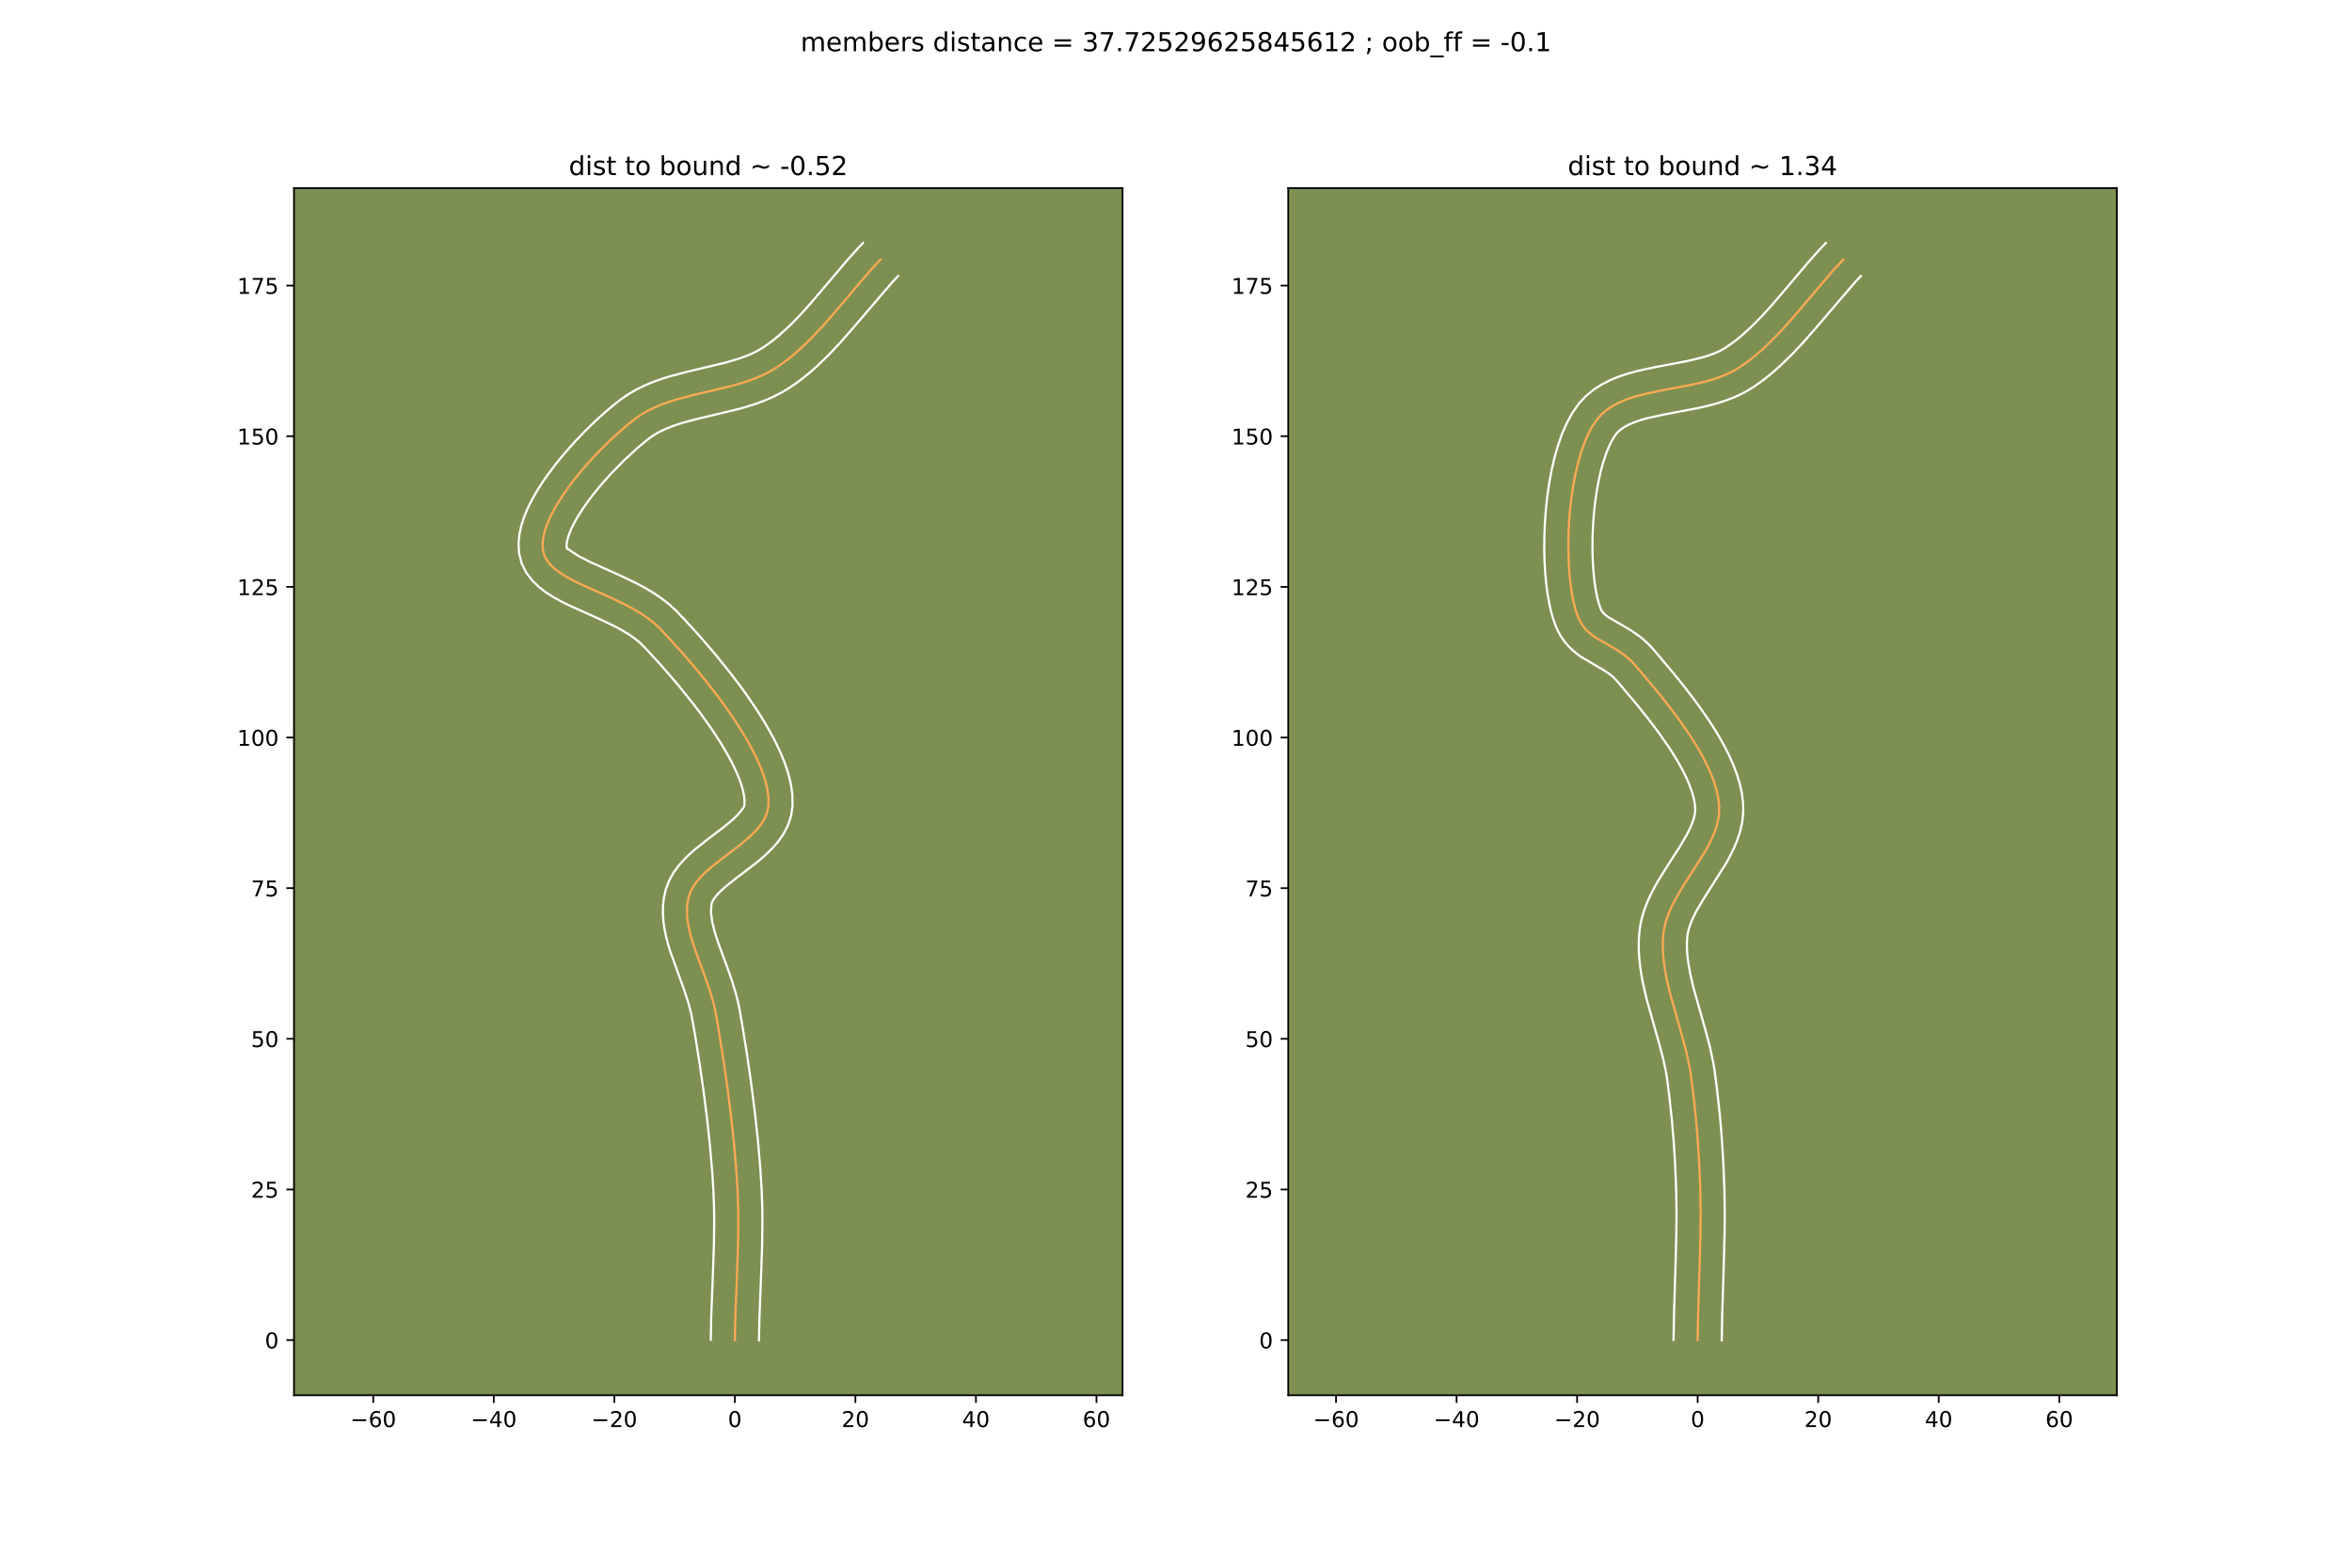 <?xml version="1.0" encoding="utf-8" standalone="no"?>
<!DOCTYPE svg PUBLIC "-//W3C//DTD SVG 1.1//EN"
  "http://www.w3.org/Graphics/SVG/1.1/DTD/svg11.dtd">
<!-- Created with matplotlib (https://matplotlib.org/) -->
<svg height="720pt" version="1.1" viewBox="0 0 1080 720" width="1080pt" xmlns="http://www.w3.org/2000/svg" xmlns:xlink="http://www.w3.org/1999/xlink">
 <defs>
  <style type="text/css">
*{stroke-linecap:butt;stroke-linejoin:round;}
  </style>
 </defs>
 <g id="figure_1">
  <g id="patch_1">
   <path d="M 0 720 
L 1080 720 
L 1080 0 
L 0 0 
z
" style="fill:#ffffff;"/>
  </g>
  <g id="axes_1">
   <g id="patch_2">
    <path d="M 135 640.8 
L 515.455 640.8 
L 515.455 86.4 
L 135 86.4 
z
" style="fill:#7d9051;"/>
   </g>
   <g id="matplotlib.axis_1">
    <g id="xtick_1">
     <g id="line2d_1">
      <defs>
       <path d="M 0 0 
L 0 3.5 
" id="ma1d7ad018b" style="stroke:#000000;stroke-width:0.8;"/>
      </defs>
      <g>
       <use style="stroke:#000000;stroke-width:0.8;" x="171.392" xlink:href="#ma1d7ad018b" y="640.8"/>
      </g>
     </g>
     <g id="text_1">
      <!-- −60 -->
      <defs>
       <path d="M 10.594 35.5 
L 73.188 35.5 
L 73.188 27.203 
L 10.594 27.203 
z
" id="DejaVuSans-8722"/>
       <path d="M 33.016 40.375 
Q 26.375 40.375 22.484 35.828 
Q 18.609 31.297 18.609 23.391 
Q 18.609 15.531 22.484 10.953 
Q 26.375 6.391 33.016 6.391 
Q 39.656 6.391 43.531 10.953 
Q 47.406 15.531 47.406 23.391 
Q 47.406 31.297 43.531 35.828 
Q 39.656 40.375 33.016 40.375 
z
M 52.594 71.297 
L 52.594 62.312 
Q 48.875 64.062 45.094 64.984 
Q 41.312 65.922 37.594 65.922 
Q 27.828 65.922 22.672 59.328 
Q 17.531 52.734 16.797 39.406 
Q 19.672 43.656 24.016 45.922 
Q 28.375 48.188 33.594 48.188 
Q 44.578 48.188 50.953 41.516 
Q 57.328 34.859 57.328 23.391 
Q 57.328 12.156 50.688 5.359 
Q 44.047 -1.422 33.016 -1.422 
Q 20.359 -1.422 13.672 8.266 
Q 6.984 17.969 6.984 36.375 
Q 6.984 53.656 15.188 63.938 
Q 23.391 74.219 37.203 74.219 
Q 40.922 74.219 44.703 73.484 
Q 48.484 72.75 52.594 71.297 
z
" id="DejaVuSans-54"/>
       <path d="M 31.781 66.406 
Q 24.172 66.406 20.328 58.906 
Q 16.5 51.422 16.5 36.375 
Q 16.5 21.391 20.328 13.891 
Q 24.172 6.391 31.781 6.391 
Q 39.453 6.391 43.281 13.891 
Q 47.125 21.391 47.125 36.375 
Q 47.125 51.422 43.281 58.906 
Q 39.453 66.406 31.781 66.406 
z
M 31.781 74.219 
Q 44.047 74.219 50.516 64.516 
Q 56.984 54.828 56.984 36.375 
Q 56.984 17.969 50.516 8.266 
Q 44.047 -1.422 31.781 -1.422 
Q 19.531 -1.422 13.062 8.266 
Q 6.594 17.969 6.594 36.375 
Q 6.594 54.828 13.062 64.516 
Q 19.531 74.219 31.781 74.219 
z
" id="DejaVuSans-48"/>
      </defs>
      <g transform="translate(160.84 655.398)scale(0.1 -0.1)">
       <use xlink:href="#DejaVuSans-8722"/>
       <use x="83.789" xlink:href="#DejaVuSans-54"/>
       <use x="147.412" xlink:href="#DejaVuSans-48"/>
      </g>
     </g>
    </g>
    <g id="xtick_2">
     <g id="line2d_2">
      <g>
       <use style="stroke:#000000;stroke-width:0.8;" x="226.74" xlink:href="#ma1d7ad018b" y="640.8"/>
      </g>
     </g>
     <g id="text_2">
      <!-- −40 -->
      <defs>
       <path d="M 37.797 64.312 
L 12.891 25.391 
L 37.797 25.391 
z
M 35.203 72.906 
L 47.609 72.906 
L 47.609 25.391 
L 58.016 25.391 
L 58.016 17.188 
L 47.609 17.188 
L 47.609 0 
L 37.797 0 
L 37.797 17.188 
L 4.891 17.188 
L 4.891 26.703 
z
" id="DejaVuSans-52"/>
      </defs>
      <g transform="translate(216.188 655.398)scale(0.1 -0.1)">
       <use xlink:href="#DejaVuSans-8722"/>
       <use x="83.789" xlink:href="#DejaVuSans-52"/>
       <use x="147.412" xlink:href="#DejaVuSans-48"/>
      </g>
     </g>
    </g>
    <g id="xtick_3">
     <g id="line2d_3">
      <g>
       <use style="stroke:#000000;stroke-width:0.8;" x="282.089" xlink:href="#ma1d7ad018b" y="640.8"/>
      </g>
     </g>
     <g id="text_3">
      <!-- −20 -->
      <defs>
       <path d="M 19.188 8.297 
L 53.609 8.297 
L 53.609 0 
L 7.328 0 
L 7.328 8.297 
Q 12.938 14.109 22.625 23.891 
Q 32.328 33.688 34.812 36.531 
Q 39.547 41.844 41.422 45.531 
Q 43.312 49.219 43.312 52.781 
Q 43.312 58.594 39.234 62.25 
Q 35.156 65.922 28.609 65.922 
Q 23.969 65.922 18.812 64.312 
Q 13.672 62.703 7.812 59.422 
L 7.812 69.391 
Q 13.766 71.781 18.938 73 
Q 24.125 74.219 28.422 74.219 
Q 39.75 74.219 46.484 68.547 
Q 53.219 62.891 53.219 53.422 
Q 53.219 48.922 51.531 44.891 
Q 49.859 40.875 45.406 35.406 
Q 44.188 33.984 37.641 27.219 
Q 31.109 20.453 19.188 8.297 
z
" id="DejaVuSans-50"/>
      </defs>
      <g transform="translate(271.536 655.398)scale(0.1 -0.1)">
       <use xlink:href="#DejaVuSans-8722"/>
       <use x="83.789" xlink:href="#DejaVuSans-50"/>
       <use x="147.412" xlink:href="#DejaVuSans-48"/>
      </g>
     </g>
    </g>
    <g id="xtick_4">
     <g id="line2d_4">
      <g>
       <use style="stroke:#000000;stroke-width:0.8;" x="337.437" xlink:href="#ma1d7ad018b" y="640.8"/>
      </g>
     </g>
     <g id="text_4">
      <!-- 0 -->
      <g transform="translate(334.256 655.398)scale(0.1 -0.1)">
       <use xlink:href="#DejaVuSans-48"/>
      </g>
     </g>
    </g>
    <g id="xtick_5">
     <g id="line2d_5">
      <g>
       <use style="stroke:#000000;stroke-width:0.8;" x="392.785" xlink:href="#ma1d7ad018b" y="640.8"/>
      </g>
     </g>
     <g id="text_5">
      <!-- 20 -->
      <g transform="translate(386.423 655.398)scale(0.1 -0.1)">
       <use xlink:href="#DejaVuSans-50"/>
       <use x="63.623" xlink:href="#DejaVuSans-48"/>
      </g>
     </g>
    </g>
    <g id="xtick_6">
     <g id="line2d_6">
      <g>
       <use style="stroke:#000000;stroke-width:0.8;" x="448.133" xlink:href="#ma1d7ad018b" y="640.8"/>
      </g>
     </g>
     <g id="text_6">
      <!-- 40 -->
      <g transform="translate(441.771 655.398)scale(0.1 -0.1)">
       <use xlink:href="#DejaVuSans-52"/>
       <use x="63.623" xlink:href="#DejaVuSans-48"/>
      </g>
     </g>
    </g>
    <g id="xtick_7">
     <g id="line2d_7">
      <g>
       <use style="stroke:#000000;stroke-width:0.8;" x="503.482" xlink:href="#ma1d7ad018b" y="640.8"/>
      </g>
     </g>
     <g id="text_7">
      <!-- 60 -->
      <g transform="translate(497.119 655.398)scale(0.1 -0.1)">
       <use xlink:href="#DejaVuSans-54"/>
       <use x="63.623" xlink:href="#DejaVuSans-48"/>
      </g>
     </g>
    </g>
   </g>
   <g id="matplotlib.axis_2">
    <g id="ytick_1">
     <g id="line2d_8">
      <defs>
       <path d="M 0 0 
L -3.5 0 
" id="m03dcacd288" style="stroke:#000000;stroke-width:0.8;"/>
      </defs>
      <g>
       <use style="stroke:#000000;stroke-width:0.8;" x="135" xlink:href="#m03dcacd288" y="615.454"/>
      </g>
     </g>
     <g id="text_8">
      <!-- 0 -->
      <g transform="translate(121.638 619.253)scale(0.1 -0.1)">
       <use xlink:href="#DejaVuSans-48"/>
      </g>
     </g>
    </g>
    <g id="ytick_2">
     <g id="line2d_9">
      <g>
       <use style="stroke:#000000;stroke-width:0.8;" x="135" xlink:href="#m03dcacd288" y="546.268"/>
      </g>
     </g>
     <g id="text_9">
      <!-- 25 -->
      <defs>
       <path d="M 10.797 72.906 
L 49.516 72.906 
L 49.516 64.594 
L 19.828 64.594 
L 19.828 46.734 
Q 21.969 47.469 24.109 47.828 
Q 26.266 48.188 28.422 48.188 
Q 40.625 48.188 47.75 41.5 
Q 54.891 34.812 54.891 23.391 
Q 54.891 11.625 47.562 5.094 
Q 40.234 -1.422 26.906 -1.422 
Q 22.312 -1.422 17.547 -0.641 
Q 12.797 0.141 7.719 1.703 
L 7.719 11.625 
Q 12.109 9.234 16.797 8.062 
Q 21.484 6.891 26.703 6.891 
Q 35.156 6.891 40.078 11.328 
Q 45.016 15.766 45.016 23.391 
Q 45.016 31 40.078 35.438 
Q 35.156 39.891 26.703 39.891 
Q 22.75 39.891 18.812 39.016 
Q 14.891 38.141 10.797 36.281 
z
" id="DejaVuSans-53"/>
      </defs>
      <g transform="translate(115.275 550.068)scale(0.1 -0.1)">
       <use xlink:href="#DejaVuSans-50"/>
       <use x="63.623" xlink:href="#DejaVuSans-53"/>
      </g>
     </g>
    </g>
    <g id="ytick_3">
     <g id="line2d_10">
      <g>
       <use style="stroke:#000000;stroke-width:0.8;" x="135" xlink:href="#m03dcacd288" y="477.083"/>
      </g>
     </g>
     <g id="text_10">
      <!-- 50 -->
      <g transform="translate(115.275 480.882)scale(0.1 -0.1)">
       <use xlink:href="#DejaVuSans-53"/>
       <use x="63.623" xlink:href="#DejaVuSans-48"/>
      </g>
     </g>
    </g>
    <g id="ytick_4">
     <g id="line2d_11">
      <g>
       <use style="stroke:#000000;stroke-width:0.8;" x="135" xlink:href="#m03dcacd288" y="407.898"/>
      </g>
     </g>
     <g id="text_11">
      <!-- 75 -->
      <defs>
       <path d="M 8.203 72.906 
L 55.078 72.906 
L 55.078 68.703 
L 28.609 0 
L 18.312 0 
L 43.219 64.594 
L 8.203 64.594 
z
" id="DejaVuSans-55"/>
      </defs>
      <g transform="translate(115.275 411.697)scale(0.1 -0.1)">
       <use xlink:href="#DejaVuSans-55"/>
       <use x="63.623" xlink:href="#DejaVuSans-53"/>
      </g>
     </g>
    </g>
    <g id="ytick_5">
     <g id="line2d_12">
      <g>
       <use style="stroke:#000000;stroke-width:0.8;" x="135" xlink:href="#m03dcacd288" y="338.712"/>
      </g>
     </g>
     <g id="text_12">
      <!-- 100 -->
      <defs>
       <path d="M 12.406 8.297 
L 28.516 8.297 
L 28.516 63.922 
L 10.984 60.406 
L 10.984 69.391 
L 28.422 72.906 
L 38.281 72.906 
L 38.281 8.297 
L 54.391 8.297 
L 54.391 0 
L 12.406 0 
z
" id="DejaVuSans-49"/>
      </defs>
      <g transform="translate(108.912 342.512)scale(0.1 -0.1)">
       <use xlink:href="#DejaVuSans-49"/>
       <use x="63.623" xlink:href="#DejaVuSans-48"/>
       <use x="127.246" xlink:href="#DejaVuSans-48"/>
      </g>
     </g>
    </g>
    <g id="ytick_6">
     <g id="line2d_13">
      <g>
       <use style="stroke:#000000;stroke-width:0.8;" x="135" xlink:href="#m03dcacd288" y="269.527"/>
      </g>
     </g>
     <g id="text_13">
      <!-- 125 -->
      <g transform="translate(108.912 273.326)scale(0.1 -0.1)">
       <use xlink:href="#DejaVuSans-49"/>
       <use x="63.623" xlink:href="#DejaVuSans-50"/>
       <use x="127.246" xlink:href="#DejaVuSans-53"/>
      </g>
     </g>
    </g>
    <g id="ytick_7">
     <g id="line2d_14">
      <g>
       <use style="stroke:#000000;stroke-width:0.8;" x="135" xlink:href="#m03dcacd288" y="200.342"/>
      </g>
     </g>
     <g id="text_14">
      <!-- 150 -->
      <g transform="translate(108.912 204.141)scale(0.1 -0.1)">
       <use xlink:href="#DejaVuSans-49"/>
       <use x="63.623" xlink:href="#DejaVuSans-53"/>
       <use x="127.246" xlink:href="#DejaVuSans-48"/>
      </g>
     </g>
    </g>
    <g id="ytick_8">
     <g id="line2d_15">
      <g>
       <use style="stroke:#000000;stroke-width:0.8;" x="135" xlink:href="#m03dcacd288" y="131.156"/>
      </g>
     </g>
     <g id="text_15">
      <!-- 175 -->
      <g transform="translate(108.912 134.956)scale(0.1 -0.1)">
       <use xlink:href="#DejaVuSans-49"/>
       <use x="63.623" xlink:href="#DejaVuSans-55"/>
       <use x="127.246" xlink:href="#DejaVuSans-53"/>
      </g>
     </g>
    </g>
   </g>
   <g id="line2d_16">
    <path clip-path="url(#pc19cab568a)" d="M 337.437 615.454 
L 337.664 604.582 
L 338.37 586.576 
L 338.877 572.121 
L 339.02 561.161 
L 338.93 553.765 
L 338.644 546.279 
L 338.124 537.99 
L 337.027 525.147 
L 335.611 512.046 
L 333.943 498.949 
L 332.092 486.118 
L 330.124 473.814 
L 328.782 466.034 
L 328.15 462.913 
L 327.383 459.82 
L 325.536 453.726 
L 323.429 447.755 
L 319.174 436.188 
L 317.398 430.598 
L 316.678 427.853 
L 316.103 425.141 
L 315.694 422.462 
L 315.474 419.818 
L 315.469 417.207 
L 315.699 414.632 
L 316.189 412.091 
L 317.037 409.614 
L 318.288 407.24 
L 319.893 404.955 
L 321.801 402.746 
L 323.962 400.602 
L 326.327 398.508 
L 331.466 394.42 
L 339.453 388.346 
L 341.989 386.285 
L 344.379 384.185 
L 346.573 382.031 
L 348.521 379.812 
L 350.172 377.515 
L 351.478 375.126 
L 352.388 372.633 
L 352.852 370.023 
L 352.869 366.395 
L 352.36 362.517 
L 351.368 358.422 
L 349.933 354.139 
L 348.096 349.702 
L 345.898 345.14 
L 343.379 340.485 
L 340.581 335.769 
L 337.545 331.022 
L 334.311 326.276 
L 330.921 321.562 
L 327.416 316.911 
L 320.222 307.924 
L 313.058 299.566 
L 306.251 292.086 
L 303.084 288.754 
L 300.412 286.241 
L 297.473 283.92 
L 294.309 281.768 
L 290.966 279.765 
L 287.487 277.889 
L 280.302 274.436 
L 266.256 268.126 
L 263.071 266.549 
L 260.105 264.93 
L 257.402 263.248 
L 255.008 261.481 
L 252.965 259.608 
L 251.318 257.609 
L 250.113 255.461 
L 249.392 253.144 
L 249.14 250.459 
L 249.351 247.57 
L 249.991 244.503 
L 251.028 241.285 
L 252.428 237.942 
L 254.156 234.499 
L 256.179 230.984 
L 258.464 227.421 
L 260.977 223.838 
L 263.684 220.26 
L 266.551 216.715 
L 269.546 213.227 
L 272.634 209.823 
L 275.781 206.53 
L 282.121 200.378 
L 288.295 194.982 
L 291.236 192.633 
L 294.112 190.607 
L 297.15 188.819 
L 300.332 187.24 
L 303.641 185.846 
L 307.058 184.609 
L 310.566 183.502 
L 317.782 181.576 
L 336.151 177.196 
L 339.737 176.182 
L 343.253 175.061 
L 346.68 173.806 
L 350 172.39 
L 353.196 170.787 
L 356.249 168.97 
L 359.179 166.967 
L 362.022 164.831 
L 364.786 162.574 
L 367.479 160.205 
L 372.679 155.184 
L 377.681 149.857 
L 382.545 144.318 
L 399.334 124.57 
L 404.309 119.202 
L 404.309 119.202 
" style="fill:none;stroke:#fea952;stroke-linecap:square;"/>
   </g>
   <g id="line2d_17">
    <path clip-path="url(#pc19cab568a)" d="M 326.368 615.307 
L 326.601 604.209 
L 327.309 586.127 
L 327.81 571.882 
L 327.951 561.231 
L 327.865 554.109 
L 327.593 546.917 
L 327.087 538.839 
L 326.014 526.26 
L 324.622 513.379 
L 322.979 500.472 
L 321.153 487.812 
L 319.211 475.67 
L 317.406 465.578 
L 315.958 460.123 
L 314.094 454.491 
L 307.641 436.579 
L 306.69 433.404 
L 305.85 430.152 
L 305.16 426.812 
L 304.662 423.376 
L 304.405 419.843 
L 304.443 416.221 
L 304.83 412.536 
L 305.716 408.505 
L 307.244 404.454 
L 309.229 400.878 
L 311.516 397.718 
L 314.003 394.889 
L 316.623 392.314 
L 319.325 389.933 
L 324.797 385.585 
L 332.472 379.755 
L 336.625 376.284 
L 338.254 374.729 
L 340.459 372.206 
L 341.489 370.697 
L 341.782 369.972 
L 341.893 367.833 
L 341.602 365.123 
L 340.872 361.939 
L 339.705 358.374 
L 338.124 354.508 
L 336.162 350.408 
L 333.858 346.133 
L 331.256 341.733 
L 328.397 337.255 
L 325.324 332.739 
L 322.081 328.225 
L 318.712 323.75 
L 311.762 315.064 
L 304.819 306.959 
L 298.227 299.712 
L 295.499 296.817 
L 293.552 294.928 
L 291.247 293.073 
L 288.62 291.263 
L 285.712 289.508 
L 282.571 287.807 
L 275.778 284.539 
L 261.345 278.046 
L 257.767 276.265 
L 254.255 274.328 
L 250.83 272.155 
L 247.527 269.641 
L 244.419 266.644 
L 241.666 263.027 
L 239.543 258.749 
L 238.371 254.18 
L 238.099 249.652 
L 238.515 245.306 
L 239.455 241.109 
L 240.817 237.012 
L 242.535 232.976 
L 244.562 228.978 
L 246.861 225.007 
L 249.401 221.065 
L 252.149 217.159 
L 255.077 213.3 
L 258.153 209.504 
L 261.347 205.789 
L 264.631 202.175 
L 267.974 198.682 
L 271.348 195.33 
L 274.725 192.141 
L 278.079 189.136 
L 281.386 186.333 
L 284.861 183.583 
L 288.495 181.068 
L 292.231 178.902 
L 296.033 177.04 
L 299.873 175.437 
L 303.729 174.052 
L 307.583 172.842 
L 315.222 170.807 
L 333.141 166.543 
L 339.446 164.667 
L 342.338 163.624 
L 345.037 162.496 
L 347.535 161.274 
L 350.002 159.832 
L 352.53 158.117 
L 355.02 156.258 
L 357.476 154.261 
L 362.306 149.885 
L 367.055 145.058 
L 371.761 139.859 
L 378.837 131.556 
L 388.593 120.016 
L 393.756 114.254 
L 396.263 111.6 
L 396.263 111.6 
" style="fill:none;stroke:#ffffff;stroke-linecap:square;"/>
   </g>
   <g id="line2d_18">
    <path clip-path="url(#pc19cab568a)" d="M 348.506 615.6 
L 348.728 604.954 
L 349.43 587.025 
L 349.944 572.36 
L 350.09 561.09 
L 349.994 553.421 
L 349.696 545.641 
L 349.161 537.14 
L 348.041 524.033 
L 346.6 510.713 
L 344.908 497.426 
L 343.031 484.424 
L 341.037 471.959 
L 339.631 463.837 
L 338.894 460.247 
L 338.023 456.767 
L 336.004 450.125 
L 333.804 443.895 
L 329.676 432.688 
L 328.106 427.793 
L 327.045 423.47 
L 326.544 419.793 
L 326.494 418.194 
L 326.662 415.677 
L 326.83 414.775 
L 327.348 413.601 
L 328.27 412.191 
L 329.598 410.604 
L 331.301 408.889 
L 333.328 407.082 
L 338.135 403.255 
L 346.434 396.937 
L 349.297 394.6 
L 352.133 392.085 
L 354.892 389.334 
L 357.508 386.274 
L 359.886 382.825 
L 361.877 378.921 
L 363.287 374.57 
L 363.921 370.075 
L 363.844 364.957 
L 363.119 359.911 
L 361.864 354.904 
L 360.161 349.905 
L 358.068 344.896 
L 355.633 339.872 
L 352.899 334.837 
L 349.906 329.804 
L 346.693 324.789 
L 343.298 319.813 
L 339.761 314.899 
L 336.12 310.072 
L 328.682 300.785 
L 321.297 292.173 
L 314.275 284.46 
L 310.668 280.691 
L 307.273 277.554 
L 303.698 274.766 
L 299.998 272.272 
L 296.219 270.021 
L 292.403 267.971 
L 284.825 264.333 
L 271.167 258.205 
L 265.955 255.532 
L 262.488 253.321 
L 260.971 252.19 
L 260.413 252.108 
L 260.18 251.265 
L 260.186 249.834 
L 260.528 247.898 
L 261.24 245.559 
L 262.321 242.908 
L 263.75 240.021 
L 265.497 236.96 
L 267.527 233.777 
L 269.804 230.517 
L 272.291 227.221 
L 274.95 223.926 
L 277.745 220.664 
L 280.637 217.471 
L 286.561 211.415 
L 292.412 206.009 
L 297.61 201.683 
L 299.728 200.146 
L 302.068 198.736 
L 304.631 197.441 
L 307.409 196.254 
L 310.388 195.166 
L 313.549 194.163 
L 320.342 192.346 
L 339.161 187.848 
L 343.101 186.729 
L 347.061 185.455 
L 351.023 183.988 
L 354.964 182.284 
L 358.857 180.3 
L 362.496 178.109 
L 365.827 175.818 
L 369.025 173.405 
L 372.097 170.886 
L 375.055 168.276 
L 380.67 162.844 
L 385.951 157.215 
L 390.978 151.488 
L 409.848 129.458 
L 412.355 126.805 
L 412.355 126.805 
" style="fill:none;stroke:#ffffff;stroke-linecap:square;"/>
   </g>
   <g id="patch_3">
    <path d="M 135 640.8 
L 135 86.4 
" style="fill:none;stroke:#000000;stroke-linecap:square;stroke-linejoin:miter;stroke-width:0.8;"/>
   </g>
   <g id="patch_4">
    <path d="M 515.455 640.8 
L 515.455 86.4 
" style="fill:none;stroke:#000000;stroke-linecap:square;stroke-linejoin:miter;stroke-width:0.8;"/>
   </g>
   <g id="patch_5">
    <path d="M 135 640.8 
L 515.455 640.8 
" style="fill:none;stroke:#000000;stroke-linecap:square;stroke-linejoin:miter;stroke-width:0.8;"/>
   </g>
   <g id="patch_6">
    <path d="M 135 86.4 
L 515.455 86.4 
" style="fill:none;stroke:#000000;stroke-linecap:square;stroke-linejoin:miter;stroke-width:0.8;"/>
   </g>
   <g id="text_16">
    <!-- dist to bound ~ -0.52 -->
    <defs>
     <path d="M 45.406 46.391 
L 45.406 75.984 
L 54.391 75.984 
L 54.391 0 
L 45.406 0 
L 45.406 8.203 
Q 42.578 3.328 38.25 0.953 
Q 33.938 -1.422 27.875 -1.422 
Q 17.969 -1.422 11.734 6.484 
Q 5.516 14.406 5.516 27.297 
Q 5.516 40.188 11.734 48.094 
Q 17.969 56 27.875 56 
Q 33.938 56 38.25 53.625 
Q 42.578 51.266 45.406 46.391 
z
M 14.797 27.297 
Q 14.797 17.391 18.875 11.75 
Q 22.953 6.109 30.078 6.109 
Q 37.203 6.109 41.297 11.75 
Q 45.406 17.391 45.406 27.297 
Q 45.406 37.203 41.297 42.844 
Q 37.203 48.484 30.078 48.484 
Q 22.953 48.484 18.875 42.844 
Q 14.797 37.203 14.797 27.297 
z
" id="DejaVuSans-100"/>
     <path d="M 9.422 54.688 
L 18.406 54.688 
L 18.406 0 
L 9.422 0 
z
M 9.422 75.984 
L 18.406 75.984 
L 18.406 64.594 
L 9.422 64.594 
z
" id="DejaVuSans-105"/>
     <path d="M 44.281 53.078 
L 44.281 44.578 
Q 40.484 46.531 36.375 47.5 
Q 32.281 48.484 27.875 48.484 
Q 21.188 48.484 17.844 46.438 
Q 14.5 44.391 14.5 40.281 
Q 14.5 37.156 16.891 35.375 
Q 19.281 33.594 26.516 31.984 
L 29.594 31.297 
Q 39.156 29.25 43.188 25.516 
Q 47.219 21.781 47.219 15.094 
Q 47.219 7.469 41.188 3.016 
Q 35.156 -1.422 24.609 -1.422 
Q 20.219 -1.422 15.453 -0.562 
Q 10.688 0.297 5.422 2 
L 5.422 11.281 
Q 10.406 8.688 15.234 7.391 
Q 20.062 6.109 24.812 6.109 
Q 31.156 6.109 34.562 8.281 
Q 37.984 10.453 37.984 14.406 
Q 37.984 18.062 35.516 20.016 
Q 33.062 21.969 24.703 23.781 
L 21.578 24.516 
Q 13.234 26.266 9.516 29.906 
Q 5.812 33.547 5.812 39.891 
Q 5.812 47.609 11.281 51.797 
Q 16.75 56 26.812 56 
Q 31.781 56 36.172 55.266 
Q 40.578 54.547 44.281 53.078 
z
" id="DejaVuSans-115"/>
     <path d="M 18.312 70.219 
L 18.312 54.688 
L 36.812 54.688 
L 36.812 47.703 
L 18.312 47.703 
L 18.312 18.016 
Q 18.312 11.328 20.141 9.422 
Q 21.969 7.516 27.594 7.516 
L 36.812 7.516 
L 36.812 0 
L 27.594 0 
Q 17.188 0 13.234 3.875 
Q 9.281 7.766 9.281 18.016 
L 9.281 47.703 
L 2.688 47.703 
L 2.688 54.688 
L 9.281 54.688 
L 9.281 70.219 
z
" id="DejaVuSans-116"/>
     <path id="DejaVuSans-32"/>
     <path d="M 30.609 48.391 
Q 23.391 48.391 19.188 42.75 
Q 14.984 37.109 14.984 27.297 
Q 14.984 17.484 19.156 11.844 
Q 23.344 6.203 30.609 6.203 
Q 37.797 6.203 41.984 11.859 
Q 46.188 17.531 46.188 27.297 
Q 46.188 37.016 41.984 42.703 
Q 37.797 48.391 30.609 48.391 
z
M 30.609 56 
Q 42.328 56 49.016 48.375 
Q 55.719 40.766 55.719 27.297 
Q 55.719 13.875 49.016 6.219 
Q 42.328 -1.422 30.609 -1.422 
Q 18.844 -1.422 12.172 6.219 
Q 5.516 13.875 5.516 27.297 
Q 5.516 40.766 12.172 48.375 
Q 18.844 56 30.609 56 
z
" id="DejaVuSans-111"/>
     <path d="M 48.688 27.297 
Q 48.688 37.203 44.609 42.844 
Q 40.531 48.484 33.406 48.484 
Q 26.266 48.484 22.188 42.844 
Q 18.109 37.203 18.109 27.297 
Q 18.109 17.391 22.188 11.75 
Q 26.266 6.109 33.406 6.109 
Q 40.531 6.109 44.609 11.75 
Q 48.688 17.391 48.688 27.297 
z
M 18.109 46.391 
Q 20.953 51.266 25.266 53.625 
Q 29.594 56 35.594 56 
Q 45.562 56 51.781 48.094 
Q 58.016 40.188 58.016 27.297 
Q 58.016 14.406 51.781 6.484 
Q 45.562 -1.422 35.594 -1.422 
Q 29.594 -1.422 25.266 0.953 
Q 20.953 3.328 18.109 8.203 
L 18.109 0 
L 9.078 0 
L 9.078 75.984 
L 18.109 75.984 
z
" id="DejaVuSans-98"/>
     <path d="M 8.5 21.578 
L 8.5 54.688 
L 17.484 54.688 
L 17.484 21.922 
Q 17.484 14.156 20.5 10.266 
Q 23.531 6.391 29.594 6.391 
Q 36.859 6.391 41.078 11.031 
Q 45.312 15.672 45.312 23.688 
L 45.312 54.688 
L 54.297 54.688 
L 54.297 0 
L 45.312 0 
L 45.312 8.406 
Q 42.047 3.422 37.719 1 
Q 33.406 -1.422 27.688 -1.422 
Q 18.266 -1.422 13.375 4.438 
Q 8.5 10.297 8.5 21.578 
z
M 31.109 56 
z
" id="DejaVuSans-117"/>
     <path d="M 54.891 33.016 
L 54.891 0 
L 45.906 0 
L 45.906 32.719 
Q 45.906 40.484 42.875 44.328 
Q 39.844 48.188 33.797 48.188 
Q 26.516 48.188 22.312 43.547 
Q 18.109 38.922 18.109 30.906 
L 18.109 0 
L 9.078 0 
L 9.078 54.688 
L 18.109 54.688 
L 18.109 46.188 
Q 21.344 51.125 25.703 53.562 
Q 30.078 56 35.797 56 
Q 45.219 56 50.047 50.172 
Q 54.891 44.344 54.891 33.016 
z
" id="DejaVuSans-110"/>
     <path d="M 73.188 39.891 
L 73.188 31.203 
Q 68.062 27.344 63.688 25.688 
Q 59.328 24.031 54.594 24.031 
Q 49.219 24.031 42.094 26.906 
Q 41.547 27.094 41.312 27.203 
Q 40.969 27.344 40.234 27.594 
Q 32.672 30.609 28.078 30.609 
Q 23.781 30.609 19.578 28.734 
Q 15.375 26.859 10.594 22.797 
L 10.594 31.5 
Q 15.719 35.359 20.094 37.031 
Q 24.469 38.719 29.203 38.719 
Q 34.578 38.719 41.75 35.797 
Q 42.234 35.594 42.484 35.5 
Q 42.875 35.359 43.562 35.109 
Q 51.125 32.078 55.719 32.078 
Q 59.906 32.078 64.031 33.938 
Q 68.172 35.797 73.188 39.891 
z
" id="DejaVuSans-126"/>
     <path d="M 4.891 31.391 
L 31.203 31.391 
L 31.203 23.391 
L 4.891 23.391 
z
" id="DejaVuSans-45"/>
     <path d="M 10.688 12.406 
L 21 12.406 
L 21 0 
L 10.688 0 
z
" id="DejaVuSans-46"/>
    </defs>
    <g transform="translate(261.176 80.4)scale(0.12 -0.12)">
     <use xlink:href="#DejaVuSans-100"/>
     <use x="63.477" xlink:href="#DejaVuSans-105"/>
     <use x="91.26" xlink:href="#DejaVuSans-115"/>
     <use x="143.359" xlink:href="#DejaVuSans-116"/>
     <use x="182.568" xlink:href="#DejaVuSans-32"/>
     <use x="214.355" xlink:href="#DejaVuSans-116"/>
     <use x="253.564" xlink:href="#DejaVuSans-111"/>
     <use x="314.746" xlink:href="#DejaVuSans-32"/>
     <use x="346.533" xlink:href="#DejaVuSans-98"/>
     <use x="410.01" xlink:href="#DejaVuSans-111"/>
     <use x="471.191" xlink:href="#DejaVuSans-117"/>
     <use x="534.57" xlink:href="#DejaVuSans-110"/>
     <use x="597.949" xlink:href="#DejaVuSans-100"/>
     <use x="661.426" xlink:href="#DejaVuSans-32"/>
     <use x="693.213" xlink:href="#DejaVuSans-126"/>
     <use x="777.002" xlink:href="#DejaVuSans-32"/>
     <use x="808.789" xlink:href="#DejaVuSans-45"/>
     <use x="844.873" xlink:href="#DejaVuSans-48"/>
     <use x="908.496" xlink:href="#DejaVuSans-46"/>
     <use x="940.283" xlink:href="#DejaVuSans-53"/>
     <use x="1003.906" xlink:href="#DejaVuSans-50"/>
    </g>
   </g>
  </g>
  <g id="axes_2">
   <g id="patch_7">
    <path d="M 591.545 640.8 
L 972 640.8 
L 972 86.4 
L 591.545 86.4 
z
" style="fill:#7d9051;"/>
   </g>
   <g id="matplotlib.axis_3">
    <g id="xtick_8">
     <g id="line2d_19">
      <g>
       <use style="stroke:#000000;stroke-width:0.8;" x="613.484" xlink:href="#ma1d7ad018b" y="640.8"/>
      </g>
     </g>
     <g id="text_17">
      <!-- −60 -->
      <g transform="translate(602.932 655.398)scale(0.1 -0.1)">
       <use xlink:href="#DejaVuSans-8722"/>
       <use x="83.789" xlink:href="#DejaVuSans-54"/>
       <use x="147.412" xlink:href="#DejaVuSans-48"/>
      </g>
     </g>
    </g>
    <g id="xtick_9">
     <g id="line2d_20">
      <g>
       <use style="stroke:#000000;stroke-width:0.8;" x="668.834" xlink:href="#ma1d7ad018b" y="640.8"/>
      </g>
     </g>
     <g id="text_18">
      <!-- −40 -->
      <g transform="translate(658.282 655.398)scale(0.1 -0.1)">
       <use xlink:href="#DejaVuSans-8722"/>
       <use x="83.789" xlink:href="#DejaVuSans-52"/>
       <use x="147.412" xlink:href="#DejaVuSans-48"/>
      </g>
     </g>
    </g>
    <g id="xtick_10">
     <g id="line2d_21">
      <g>
       <use style="stroke:#000000;stroke-width:0.8;" x="724.184" xlink:href="#ma1d7ad018b" y="640.8"/>
      </g>
     </g>
     <g id="text_19">
      <!-- −20 -->
      <g transform="translate(713.631 655.398)scale(0.1 -0.1)">
       <use xlink:href="#DejaVuSans-8722"/>
       <use x="83.789" xlink:href="#DejaVuSans-50"/>
       <use x="147.412" xlink:href="#DejaVuSans-48"/>
      </g>
     </g>
    </g>
    <g id="xtick_11">
     <g id="line2d_22">
      <g>
       <use style="stroke:#000000;stroke-width:0.8;" x="779.533" xlink:href="#ma1d7ad018b" y="640.8"/>
      </g>
     </g>
     <g id="text_20">
      <!-- 0 -->
      <g transform="translate(776.352 655.398)scale(0.1 -0.1)">
       <use xlink:href="#DejaVuSans-48"/>
      </g>
     </g>
    </g>
    <g id="xtick_12">
     <g id="line2d_23">
      <g>
       <use style="stroke:#000000;stroke-width:0.8;" x="834.883" xlink:href="#ma1d7ad018b" y="640.8"/>
      </g>
     </g>
     <g id="text_21">
      <!-- 20 -->
      <g transform="translate(828.521 655.398)scale(0.1 -0.1)">
       <use xlink:href="#DejaVuSans-50"/>
       <use x="63.623" xlink:href="#DejaVuSans-48"/>
      </g>
     </g>
    </g>
    <g id="xtick_13">
     <g id="line2d_24">
      <g>
       <use style="stroke:#000000;stroke-width:0.8;" x="890.233" xlink:href="#ma1d7ad018b" y="640.8"/>
      </g>
     </g>
     <g id="text_22">
      <!-- 40 -->
      <g transform="translate(883.871 655.398)scale(0.1 -0.1)">
       <use xlink:href="#DejaVuSans-52"/>
       <use x="63.623" xlink:href="#DejaVuSans-48"/>
      </g>
     </g>
    </g>
    <g id="xtick_14">
     <g id="line2d_25">
      <g>
       <use style="stroke:#000000;stroke-width:0.8;" x="945.583" xlink:href="#ma1d7ad018b" y="640.8"/>
      </g>
     </g>
     <g id="text_23">
      <!-- 60 -->
      <g transform="translate(939.22 655.398)scale(0.1 -0.1)">
       <use xlink:href="#DejaVuSans-54"/>
       <use x="63.623" xlink:href="#DejaVuSans-48"/>
      </g>
     </g>
    </g>
   </g>
   <g id="matplotlib.axis_4">
    <g id="ytick_9">
     <g id="line2d_26">
      <g>
       <use style="stroke:#000000;stroke-width:0.8;" x="591.545" xlink:href="#m03dcacd288" y="615.468"/>
      </g>
     </g>
     <g id="text_24">
      <!-- 0 -->
      <g transform="translate(578.183 619.267)scale(0.1 -0.1)">
       <use xlink:href="#DejaVuSans-48"/>
      </g>
     </g>
    </g>
    <g id="ytick_10">
     <g id="line2d_27">
      <g>
       <use style="stroke:#000000;stroke-width:0.8;" x="591.545" xlink:href="#m03dcacd288" y="546.28"/>
      </g>
     </g>
     <g id="text_25">
      <!-- 25 -->
      <g transform="translate(571.82 550.08)scale(0.1 -0.1)">
       <use xlink:href="#DejaVuSans-50"/>
       <use x="63.623" xlink:href="#DejaVuSans-53"/>
      </g>
     </g>
    </g>
    <g id="ytick_11">
     <g id="line2d_28">
      <g>
       <use style="stroke:#000000;stroke-width:0.8;" x="591.545" xlink:href="#m03dcacd288" y="477.093"/>
      </g>
     </g>
     <g id="text_26">
      <!-- 50 -->
      <g transform="translate(571.82 480.892)scale(0.1 -0.1)">
       <use xlink:href="#DejaVuSans-53"/>
       <use x="63.623" xlink:href="#DejaVuSans-48"/>
      </g>
     </g>
    </g>
    <g id="ytick_12">
     <g id="line2d_29">
      <g>
       <use style="stroke:#000000;stroke-width:0.8;" x="591.545" xlink:href="#m03dcacd288" y="407.906"/>
      </g>
     </g>
     <g id="text_27">
      <!-- 75 -->
      <g transform="translate(571.82 411.705)scale(0.1 -0.1)">
       <use xlink:href="#DejaVuSans-55"/>
       <use x="63.623" xlink:href="#DejaVuSans-53"/>
      </g>
     </g>
    </g>
    <g id="ytick_13">
     <g id="line2d_30">
      <g>
       <use style="stroke:#000000;stroke-width:0.8;" x="591.545" xlink:href="#m03dcacd288" y="338.719"/>
      </g>
     </g>
     <g id="text_28">
      <!-- 100 -->
      <g transform="translate(565.458 342.518)scale(0.1 -0.1)">
       <use xlink:href="#DejaVuSans-49"/>
       <use x="63.623" xlink:href="#DejaVuSans-48"/>
       <use x="127.246" xlink:href="#DejaVuSans-48"/>
      </g>
     </g>
    </g>
    <g id="ytick_14">
     <g id="line2d_31">
      <g>
       <use style="stroke:#000000;stroke-width:0.8;" x="591.545" xlink:href="#m03dcacd288" y="269.531"/>
      </g>
     </g>
     <g id="text_29">
      <!-- 125 -->
      <g transform="translate(565.458 273.331)scale(0.1 -0.1)">
       <use xlink:href="#DejaVuSans-49"/>
       <use x="63.623" xlink:href="#DejaVuSans-50"/>
       <use x="127.246" xlink:href="#DejaVuSans-53"/>
      </g>
     </g>
    </g>
    <g id="ytick_15">
     <g id="line2d_32">
      <g>
       <use style="stroke:#000000;stroke-width:0.8;" x="591.545" xlink:href="#m03dcacd288" y="200.344"/>
      </g>
     </g>
     <g id="text_30">
      <!-- 150 -->
      <g transform="translate(565.458 204.143)scale(0.1 -0.1)">
       <use xlink:href="#DejaVuSans-49"/>
       <use x="63.623" xlink:href="#DejaVuSans-53"/>
       <use x="127.246" xlink:href="#DejaVuSans-48"/>
      </g>
     </g>
    </g>
    <g id="ytick_16">
     <g id="line2d_33">
      <g>
       <use style="stroke:#000000;stroke-width:0.8;" x="591.545" xlink:href="#m03dcacd288" y="131.157"/>
      </g>
     </g>
     <g id="text_31">
      <!-- 175 -->
      <g transform="translate(565.458 134.956)scale(0.1 -0.1)">
       <use xlink:href="#DejaVuSans-49"/>
       <use x="63.623" xlink:href="#DejaVuSans-55"/>
       <use x="127.246" xlink:href="#DejaVuSans-53"/>
      </g>
     </g>
    </g>
   </g>
   <g id="line2d_34">
    <path clip-path="url(#p17ec88cc4a)" d="M 779.533 615.468 
L 779.726 604.444 
L 780.415 582.134 
L 780.805 567.428 
L 780.906 556.677 
L 780.741 546.291 
L 780.273 534.834 
L 779.607 523.904 
L 778.702 513.153 
L 777.514 502.231 
L 776.413 493.719 
L 775.893 490.443 
L 774.474 483.759 
L 772.69 476.934 
L 766.794 456.031 
L 765.197 449.058 
L 764.56 445.594 
L 764.059 442.152 
L 763.714 438.736 
L 763.545 435.353 
L 763.573 432.008 
L 763.82 428.704 
L 764.355 425.495 
L 765.219 422.313 
L 766.37 419.158 
L 767.766 416.026 
L 769.364 412.915 
L 773.001 406.743 
L 782.688 391.489 
L 784.39 388.447 
L 785.916 385.402 
L 787.222 382.35 
L 788.267 379.29 
L 789.009 376.218 
L 789.405 373.133 
L 789.414 370.03 
L 789.011 366.601 
L 788.255 363.076 
L 787.177 359.474 
L 785.807 355.81 
L 784.174 352.104 
L 782.31 348.371 
L 780.243 344.63 
L 778.006 340.897 
L 775.627 337.191 
L 770.566 329.925 
L 765.302 322.97 
L 760.078 316.466 
L 752.844 307.858 
L 749.315 303.841 
L 747.86 302.467 
L 744.825 300.087 
L 741.693 298.074 
L 732.543 292.741 
L 729.852 290.698 
L 728.62 289.542 
L 727.478 288.273 
L 726.437 286.87 
L 725.506 285.315 
L 724.696 283.59 
L 723.551 280.334 
L 722.567 276.569 
L 721.746 272.355 
L 721.093 267.751 
L 720.608 262.817 
L 720.297 257.614 
L 720.161 252.2 
L 720.204 246.637 
L 720.429 240.982 
L 720.838 235.298 
L 721.435 229.642 
L 722.223 224.076 
L 723.205 218.659 
L 724.383 213.45 
L 725.761 208.511 
L 727.342 203.899 
L 729.129 199.677 
L 731.124 195.902 
L 733.331 192.635 
L 735.511 190.204 
L 738.004 188.098 
L 740.779 186.282 
L 743.804 184.722 
L 747.05 183.385 
L 750.485 182.236 
L 754.079 181.242 
L 761.618 179.58 
L 777.243 176.612 
L 781.083 175.746 
L 784.835 174.763 
L 788.468 173.628 
L 791.951 172.307 
L 795.254 170.766 
L 798.346 168.972 
L 801.276 166.969 
L 804.119 164.833 
L 806.884 162.575 
L 809.576 160.207 
L 814.776 155.185 
L 819.779 149.858 
L 824.643 144.319 
L 841.432 124.571 
L 846.407 119.203 
L 846.407 119.203 
" style="fill:none;stroke:#fea952;stroke-linecap:square;"/>
   </g>
   <g id="line2d_35">
    <path clip-path="url(#p17ec88cc4a)" d="M 768.464 615.335 
L 768.659 604.152 
L 769.35 581.791 
L 769.736 567.252 
L 769.836 556.743 
L 769.677 546.671 
L 769.219 535.418 
L 768.569 524.734 
L 767.686 514.249 
L 766.528 503.59 
L 765.481 495.456 
L 765.031 492.579 
L 763.74 486.465 
L 762.039 479.95 
L 756.035 458.636 
L 754.309 451.059 
L 753.606 447.189 
L 753.045 443.265 
L 752.657 439.288 
L 752.475 435.259 
L 752.534 431.184 
L 752.901 426.885 
L 753.672 422.593 
L 754.819 418.52 
L 756.259 414.652 
L 757.92 410.967 
L 759.742 407.443 
L 761.673 404.057 
L 765.676 397.641 
L 771.375 388.808 
L 774.492 383.49 
L 775.739 381.045 
L 776.746 378.772 
L 777.506 376.691 
L 778.029 374.808 
L 778.335 373.102 
L 778.419 371.322 
L 778.187 368.921 
L 777.65 366.25 
L 776.809 363.352 
L 775.676 360.273 
L 774.271 357.051 
L 772.619 353.723 
L 770.749 350.322 
L 768.689 346.877 
L 766.471 343.414 
L 761.683 336.531 
L 756.631 329.852 
L 751.558 323.535 
L 742.564 312.855 
L 740.789 310.984 
L 738.671 309.288 
L 736.134 307.647 
L 726.121 301.757 
L 724.203 300.366 
L 722.278 298.771 
L 720.389 296.944 
L 718.59 294.872 
L 716.94 292.557 
L 715.485 290.02 
L 714.253 287.262 
L 712.841 283.134 
L 711.701 278.685 
L 710.786 273.912 
L 710.075 268.832 
L 709.558 263.479 
L 709.23 257.891 
L 709.092 252.115 
L 709.143 246.197 
L 709.388 240.187 
L 709.83 234.135 
L 710.475 228.091 
L 711.331 222.102 
L 712.408 216.216 
L 713.72 210.476 
L 715.29 204.921 
L 717.147 199.586 
L 719.342 194.503 
L 721.952 189.704 
L 725.09 185.244 
L 728.367 181.749 
L 731.942 178.836 
L 735.707 176.442 
L 739.588 174.487 
L 743.539 172.887 
L 747.533 171.567 
L 751.547 170.465 
L 759.559 168.703 
L 774.807 165.814 
L 781.533 164.197 
L 784.543 163.277 
L 787.272 162.274 
L 789.698 161.192 
L 792.099 159.833 
L 794.627 158.118 
L 797.117 156.259 
L 799.573 154.263 
L 804.403 149.886 
L 809.152 145.059 
L 813.858 139.86 
L 820.935 131.557 
L 830.691 120.016 
L 835.854 114.254 
L 838.361 111.6 
L 838.361 111.6 
" style="fill:none;stroke:#ffffff;stroke-linecap:square;"/>
   </g>
   <g id="line2d_36">
    <path clip-path="url(#p17ec88cc4a)" d="M 790.603 615.6 
L 790.792 604.736 
L 791.479 582.476 
L 791.873 567.604 
L 791.976 556.611 
L 791.804 545.911 
L 791.328 534.25 
L 790.646 523.075 
L 789.717 512.056 
L 788.501 500.873 
L 787.346 491.982 
L 786.755 488.307 
L 785.208 481.052 
L 783.341 473.918 
L 777.553 453.425 
L 776.084 447.057 
L 775.073 441.038 
L 774.77 438.185 
L 774.614 435.448 
L 774.613 432.831 
L 774.739 430.524 
L 775.038 428.396 
L 775.618 426.107 
L 776.481 423.665 
L 777.612 421.085 
L 778.987 418.387 
L 782.336 412.693 
L 792.349 396.894 
L 794.288 393.404 
L 796.092 389.758 
L 797.698 385.928 
L 799.028 381.888 
L 799.989 377.628 
L 800.475 373.163 
L 800.408 368.739 
L 799.835 364.281 
L 798.861 359.903 
L 797.545 355.595 
L 795.938 351.348 
L 794.077 347.157 
L 792 343.019 
L 789.738 338.938 
L 787.322 334.918 
L 784.782 330.968 
L 779.448 323.318 
L 773.974 316.089 
L 768.598 309.398 
L 761.263 300.67 
L 758.865 297.873 
L 756.917 295.794 
L 754.931 293.949 
L 752.941 292.32 
L 749.076 289.621 
L 745.529 287.502 
L 738.965 283.724 
L 737.426 282.624 
L 736.366 281.673 
L 735.526 280.61 
L 735.139 279.918 
L 734.261 277.535 
L 733.433 274.454 
L 732.706 270.799 
L 732.11 266.67 
L 731.659 262.156 
L 731.363 257.336 
L 731.231 252.286 
L 731.265 247.076 
L 731.47 241.778 
L 731.847 236.46 
L 732.396 231.194 
L 733.116 226.05 
L 734.002 221.102 
L 735.046 216.425 
L 736.233 212.101 
L 737.537 208.213 
L 738.915 204.85 
L 740.297 202.099 
L 741.572 200.027 
L 742.656 198.66 
L 744.067 197.36 
L 745.851 196.122 
L 748.021 194.958 
L 750.561 193.883 
L 753.438 192.905 
L 756.61 192.018 
L 763.677 190.457 
L 779.678 187.411 
L 783.89 186.455 
L 788.136 185.329 
L 792.393 183.978 
L 796.631 182.339 
L 800.811 180.34 
L 804.593 178.111 
L 807.925 175.82 
L 811.122 173.406 
L 814.195 170.887 
L 817.153 168.278 
L 822.767 162.846 
L 828.049 157.216 
L 833.076 151.489 
L 851.947 129.459 
L 854.454 126.805 
L 854.454 126.805 
" style="fill:none;stroke:#ffffff;stroke-linecap:square;"/>
   </g>
   <g id="patch_8">
    <path d="M 591.545 640.8 
L 591.545 86.4 
" style="fill:none;stroke:#000000;stroke-linecap:square;stroke-linejoin:miter;stroke-width:0.8;"/>
   </g>
   <g id="patch_9">
    <path d="M 972 640.8 
L 972 86.4 
" style="fill:none;stroke:#000000;stroke-linecap:square;stroke-linejoin:miter;stroke-width:0.8;"/>
   </g>
   <g id="patch_10">
    <path d="M 591.545 640.8 
L 972 640.8 
" style="fill:none;stroke:#000000;stroke-linecap:square;stroke-linejoin:miter;stroke-width:0.8;"/>
   </g>
   <g id="patch_11">
    <path d="M 591.545 86.4 
L 972 86.4 
" style="fill:none;stroke:#000000;stroke-linecap:square;stroke-linejoin:miter;stroke-width:0.8;"/>
   </g>
   <g id="text_32">
    <!-- dist to bound ~ 1.34 -->
    <defs>
     <path d="M 40.578 39.312 
Q 47.656 37.797 51.625 33 
Q 55.609 28.219 55.609 21.188 
Q 55.609 10.406 48.188 4.484 
Q 40.766 -1.422 27.094 -1.422 
Q 22.516 -1.422 17.656 -0.516 
Q 12.797 0.391 7.625 2.203 
L 7.625 11.719 
Q 11.719 9.328 16.594 8.109 
Q 21.484 6.891 26.812 6.891 
Q 36.078 6.891 40.938 10.547 
Q 45.797 14.203 45.797 21.188 
Q 45.797 27.641 41.281 31.266 
Q 36.766 34.906 28.719 34.906 
L 20.219 34.906 
L 20.219 43.016 
L 29.109 43.016 
Q 36.375 43.016 40.234 45.922 
Q 44.094 48.828 44.094 54.297 
Q 44.094 59.906 40.109 62.906 
Q 36.141 65.922 28.719 65.922 
Q 24.656 65.922 20.016 65.031 
Q 15.375 64.156 9.812 62.312 
L 9.812 71.094 
Q 15.438 72.656 20.344 73.438 
Q 25.25 74.219 29.594 74.219 
Q 40.828 74.219 47.359 69.109 
Q 53.906 64.016 53.906 55.328 
Q 53.906 49.266 50.438 45.094 
Q 46.969 40.922 40.578 39.312 
z
" id="DejaVuSans-51"/>
    </defs>
    <g transform="translate(719.886 80.4)scale(0.12 -0.12)">
     <use xlink:href="#DejaVuSans-100"/>
     <use x="63.477" xlink:href="#DejaVuSans-105"/>
     <use x="91.26" xlink:href="#DejaVuSans-115"/>
     <use x="143.359" xlink:href="#DejaVuSans-116"/>
     <use x="182.568" xlink:href="#DejaVuSans-32"/>
     <use x="214.355" xlink:href="#DejaVuSans-116"/>
     <use x="253.564" xlink:href="#DejaVuSans-111"/>
     <use x="314.746" xlink:href="#DejaVuSans-32"/>
     <use x="346.533" xlink:href="#DejaVuSans-98"/>
     <use x="410.01" xlink:href="#DejaVuSans-111"/>
     <use x="471.191" xlink:href="#DejaVuSans-117"/>
     <use x="534.57" xlink:href="#DejaVuSans-110"/>
     <use x="597.949" xlink:href="#DejaVuSans-100"/>
     <use x="661.426" xlink:href="#DejaVuSans-32"/>
     <use x="693.213" xlink:href="#DejaVuSans-126"/>
     <use x="777.002" xlink:href="#DejaVuSans-32"/>
     <use x="808.789" xlink:href="#DejaVuSans-49"/>
     <use x="872.412" xlink:href="#DejaVuSans-46"/>
     <use x="904.199" xlink:href="#DejaVuSans-51"/>
     <use x="967.822" xlink:href="#DejaVuSans-52"/>
    </g>
   </g>
  </g>
  <g id="text_33">
   <!-- members distance = 37.72529625845612 ; oob_ff = -0.1 -->
   <defs>
    <path d="M 52 44.188 
Q 55.375 50.25 60.062 53.125 
Q 64.75 56 71.094 56 
Q 79.641 56 84.281 50.016 
Q 88.922 44.047 88.922 33.016 
L 88.922 0 
L 79.891 0 
L 79.891 32.719 
Q 79.891 40.578 77.094 44.375 
Q 74.312 48.188 68.609 48.188 
Q 61.625 48.188 57.562 43.547 
Q 53.516 38.922 53.516 30.906 
L 53.516 0 
L 44.484 0 
L 44.484 32.719 
Q 44.484 40.625 41.703 44.406 
Q 38.922 48.188 33.109 48.188 
Q 26.219 48.188 22.156 43.531 
Q 18.109 38.875 18.109 30.906 
L 18.109 0 
L 9.078 0 
L 9.078 54.688 
L 18.109 54.688 
L 18.109 46.188 
Q 21.188 51.219 25.484 53.609 
Q 29.781 56 35.688 56 
Q 41.656 56 45.828 52.969 
Q 50 49.953 52 44.188 
z
" id="DejaVuSans-109"/>
    <path d="M 56.203 29.594 
L 56.203 25.203 
L 14.891 25.203 
Q 15.484 15.922 20.484 11.062 
Q 25.484 6.203 34.422 6.203 
Q 39.594 6.203 44.453 7.469 
Q 49.312 8.734 54.109 11.281 
L 54.109 2.781 
Q 49.266 0.734 44.188 -0.344 
Q 39.109 -1.422 33.891 -1.422 
Q 20.797 -1.422 13.156 6.188 
Q 5.516 13.812 5.516 26.812 
Q 5.516 40.234 12.766 48.109 
Q 20.016 56 32.328 56 
Q 43.359 56 49.781 48.891 
Q 56.203 41.797 56.203 29.594 
z
M 47.219 32.234 
Q 47.125 39.594 43.094 43.984 
Q 39.062 48.391 32.422 48.391 
Q 24.906 48.391 20.391 44.141 
Q 15.875 39.891 15.188 32.172 
z
" id="DejaVuSans-101"/>
    <path d="M 41.109 46.297 
Q 39.594 47.172 37.812 47.578 
Q 36.031 48 33.891 48 
Q 26.266 48 22.188 43.047 
Q 18.109 38.094 18.109 28.812 
L 18.109 0 
L 9.078 0 
L 9.078 54.688 
L 18.109 54.688 
L 18.109 46.188 
Q 20.953 51.172 25.484 53.578 
Q 30.031 56 36.531 56 
Q 37.453 56 38.578 55.875 
Q 39.703 55.766 41.062 55.516 
z
" id="DejaVuSans-114"/>
    <path d="M 34.281 27.484 
Q 23.391 27.484 19.188 25 
Q 14.984 22.516 14.984 16.5 
Q 14.984 11.719 18.141 8.906 
Q 21.297 6.109 26.703 6.109 
Q 34.188 6.109 38.703 11.406 
Q 43.219 16.703 43.219 25.484 
L 43.219 27.484 
z
M 52.203 31.203 
L 52.203 0 
L 43.219 0 
L 43.219 8.297 
Q 40.141 3.328 35.547 0.953 
Q 30.953 -1.422 24.312 -1.422 
Q 15.922 -1.422 10.953 3.297 
Q 6 8.016 6 15.922 
Q 6 25.141 12.172 29.828 
Q 18.359 34.516 30.609 34.516 
L 43.219 34.516 
L 43.219 35.406 
Q 43.219 41.609 39.141 45 
Q 35.062 48.391 27.688 48.391 
Q 23 48.391 18.547 47.266 
Q 14.109 46.141 10.016 43.891 
L 10.016 52.203 
Q 14.938 54.109 19.578 55.047 
Q 24.219 56 28.609 56 
Q 40.484 56 46.344 49.844 
Q 52.203 43.703 52.203 31.203 
z
" id="DejaVuSans-97"/>
    <path d="M 48.781 52.594 
L 48.781 44.188 
Q 44.969 46.297 41.141 47.344 
Q 37.312 48.391 33.406 48.391 
Q 24.656 48.391 19.812 42.844 
Q 14.984 37.312 14.984 27.297 
Q 14.984 17.281 19.812 11.734 
Q 24.656 6.203 33.406 6.203 
Q 37.312 6.203 41.141 7.25 
Q 44.969 8.297 48.781 10.406 
L 48.781 2.094 
Q 45.016 0.344 40.984 -0.531 
Q 36.969 -1.422 32.422 -1.422 
Q 20.062 -1.422 12.781 6.344 
Q 5.516 14.109 5.516 27.297 
Q 5.516 40.672 12.859 48.328 
Q 20.219 56 33.016 56 
Q 37.156 56 41.109 55.141 
Q 45.062 54.297 48.781 52.594 
z
" id="DejaVuSans-99"/>
    <path d="M 10.594 45.406 
L 73.188 45.406 
L 73.188 37.203 
L 10.594 37.203 
z
M 10.594 25.484 
L 73.188 25.484 
L 73.188 17.188 
L 10.594 17.188 
z
" id="DejaVuSans-61"/>
    <path d="M 10.984 1.516 
L 10.984 10.5 
Q 14.703 8.734 18.5 7.812 
Q 22.312 6.891 25.984 6.891 
Q 35.75 6.891 40.891 13.453 
Q 46.047 20.016 46.781 33.406 
Q 43.953 29.203 39.594 26.953 
Q 35.25 24.703 29.984 24.703 
Q 19.047 24.703 12.672 31.312 
Q 6.297 37.938 6.297 49.422 
Q 6.297 60.641 12.938 67.422 
Q 19.578 74.219 30.609 74.219 
Q 43.266 74.219 49.922 64.516 
Q 56.594 54.828 56.594 36.375 
Q 56.594 19.141 48.406 8.859 
Q 40.234 -1.422 26.422 -1.422 
Q 22.703 -1.422 18.891 -0.688 
Q 15.094 0.047 10.984 1.516 
z
M 30.609 32.422 
Q 37.25 32.422 41.125 36.953 
Q 45.016 41.5 45.016 49.422 
Q 45.016 57.281 41.125 61.844 
Q 37.25 66.406 30.609 66.406 
Q 23.969 66.406 20.094 61.844 
Q 16.219 57.281 16.219 49.422 
Q 16.219 41.5 20.094 36.953 
Q 23.969 32.422 30.609 32.422 
z
" id="DejaVuSans-57"/>
    <path d="M 31.781 34.625 
Q 24.75 34.625 20.719 30.859 
Q 16.703 27.094 16.703 20.516 
Q 16.703 13.922 20.719 10.156 
Q 24.75 6.391 31.781 6.391 
Q 38.812 6.391 42.859 10.172 
Q 46.922 13.969 46.922 20.516 
Q 46.922 27.094 42.891 30.859 
Q 38.875 34.625 31.781 34.625 
z
M 21.922 38.812 
Q 15.578 40.375 12.031 44.719 
Q 8.5 49.078 8.5 55.328 
Q 8.5 64.062 14.719 69.141 
Q 20.953 74.219 31.781 74.219 
Q 42.672 74.219 48.875 69.141 
Q 55.078 64.062 55.078 55.328 
Q 55.078 49.078 51.531 44.719 
Q 48 40.375 41.703 38.812 
Q 48.828 37.156 52.797 32.312 
Q 56.781 27.484 56.781 20.516 
Q 56.781 9.906 50.312 4.234 
Q 43.844 -1.422 31.781 -1.422 
Q 19.734 -1.422 13.25 4.234 
Q 6.781 9.906 6.781 20.516 
Q 6.781 27.484 10.781 32.312 
Q 14.797 37.156 21.922 38.812 
z
M 18.312 54.391 
Q 18.312 48.734 21.844 45.562 
Q 25.391 42.391 31.781 42.391 
Q 38.141 42.391 41.719 45.562 
Q 45.312 48.734 45.312 54.391 
Q 45.312 60.062 41.719 63.234 
Q 38.141 66.406 31.781 66.406 
Q 25.391 66.406 21.844 63.234 
Q 18.312 60.062 18.312 54.391 
z
" id="DejaVuSans-56"/>
    <path d="M 11.719 51.703 
L 22.016 51.703 
L 22.016 39.312 
L 11.719 39.312 
z
M 11.719 12.406 
L 22.016 12.406 
L 22.016 4 
L 14.016 -11.625 
L 7.719 -11.625 
L 11.719 4 
z
" id="DejaVuSans-59"/>
    <path d="M 50.984 -16.609 
L 50.984 -23.578 
L -0.984 -23.578 
L -0.984 -16.609 
z
" id="DejaVuSans-95"/>
    <path d="M 37.109 75.984 
L 37.109 68.5 
L 28.516 68.5 
Q 23.688 68.5 21.797 66.547 
Q 19.922 64.594 19.922 59.516 
L 19.922 54.688 
L 34.719 54.688 
L 34.719 47.703 
L 19.922 47.703 
L 19.922 0 
L 10.891 0 
L 10.891 47.703 
L 2.297 47.703 
L 2.297 54.688 
L 10.891 54.688 
L 10.891 58.5 
Q 10.891 67.625 15.141 71.797 
Q 19.391 75.984 28.609 75.984 
z
" id="DejaVuSans-102"/>
   </defs>
   <g transform="translate(367.608 23.518)scale(0.12 -0.12)">
    <use xlink:href="#DejaVuSans-109"/>
    <use x="97.412" xlink:href="#DejaVuSans-101"/>
    <use x="158.936" xlink:href="#DejaVuSans-109"/>
    <use x="256.348" xlink:href="#DejaVuSans-98"/>
    <use x="319.824" xlink:href="#DejaVuSans-101"/>
    <use x="381.348" xlink:href="#DejaVuSans-114"/>
    <use x="422.461" xlink:href="#DejaVuSans-115"/>
    <use x="474.561" xlink:href="#DejaVuSans-32"/>
    <use x="506.348" xlink:href="#DejaVuSans-100"/>
    <use x="569.824" xlink:href="#DejaVuSans-105"/>
    <use x="597.607" xlink:href="#DejaVuSans-115"/>
    <use x="649.707" xlink:href="#DejaVuSans-116"/>
    <use x="688.916" xlink:href="#DejaVuSans-97"/>
    <use x="750.195" xlink:href="#DejaVuSans-110"/>
    <use x="813.574" xlink:href="#DejaVuSans-99"/>
    <use x="868.555" xlink:href="#DejaVuSans-101"/>
    <use x="930.078" xlink:href="#DejaVuSans-32"/>
    <use x="961.865" xlink:href="#DejaVuSans-61"/>
    <use x="1045.654" xlink:href="#DejaVuSans-32"/>
    <use x="1077.441" xlink:href="#DejaVuSans-51"/>
    <use x="1141.064" xlink:href="#DejaVuSans-55"/>
    <use x="1204.688" xlink:href="#DejaVuSans-46"/>
    <use x="1236.475" xlink:href="#DejaVuSans-55"/>
    <use x="1300.098" xlink:href="#DejaVuSans-50"/>
    <use x="1363.721" xlink:href="#DejaVuSans-53"/>
    <use x="1427.344" xlink:href="#DejaVuSans-50"/>
    <use x="1490.967" xlink:href="#DejaVuSans-57"/>
    <use x="1554.59" xlink:href="#DejaVuSans-54"/>
    <use x="1618.213" xlink:href="#DejaVuSans-50"/>
    <use x="1681.836" xlink:href="#DejaVuSans-53"/>
    <use x="1745.459" xlink:href="#DejaVuSans-56"/>
    <use x="1809.082" xlink:href="#DejaVuSans-52"/>
    <use x="1872.705" xlink:href="#DejaVuSans-53"/>
    <use x="1936.328" xlink:href="#DejaVuSans-54"/>
    <use x="1999.951" xlink:href="#DejaVuSans-49"/>
    <use x="2063.574" xlink:href="#DejaVuSans-50"/>
    <use x="2127.197" xlink:href="#DejaVuSans-32"/>
    <use x="2158.984" xlink:href="#DejaVuSans-59"/>
    <use x="2192.676" xlink:href="#DejaVuSans-32"/>
    <use x="2224.463" xlink:href="#DejaVuSans-111"/>
    <use x="2285.645" xlink:href="#DejaVuSans-111"/>
    <use x="2346.826" xlink:href="#DejaVuSans-98"/>
    <use x="2410.303" xlink:href="#DejaVuSans-95"/>
    <use x="2460.303" xlink:href="#DejaVuSans-102"/>
    <use x="2495.508" xlink:href="#DejaVuSans-102"/>
    <use x="2530.713" xlink:href="#DejaVuSans-32"/>
    <use x="2562.5" xlink:href="#DejaVuSans-61"/>
    <use x="2646.289" xlink:href="#DejaVuSans-32"/>
    <use x="2678.076" xlink:href="#DejaVuSans-45"/>
    <use x="2714.16" xlink:href="#DejaVuSans-48"/>
    <use x="2777.783" xlink:href="#DejaVuSans-46"/>
    <use x="2809.57" xlink:href="#DejaVuSans-49"/>
   </g>
  </g>
 </g>
 <defs>
  <clipPath id="pc19cab568a">
   <rect height="554.4" width="380.455" x="135" y="86.4"/>
  </clipPath>
  <clipPath id="p17ec88cc4a">
   <rect height="554.4" width="380.455" x="591.545" y="86.4"/>
  </clipPath>
 </defs>
</svg>
